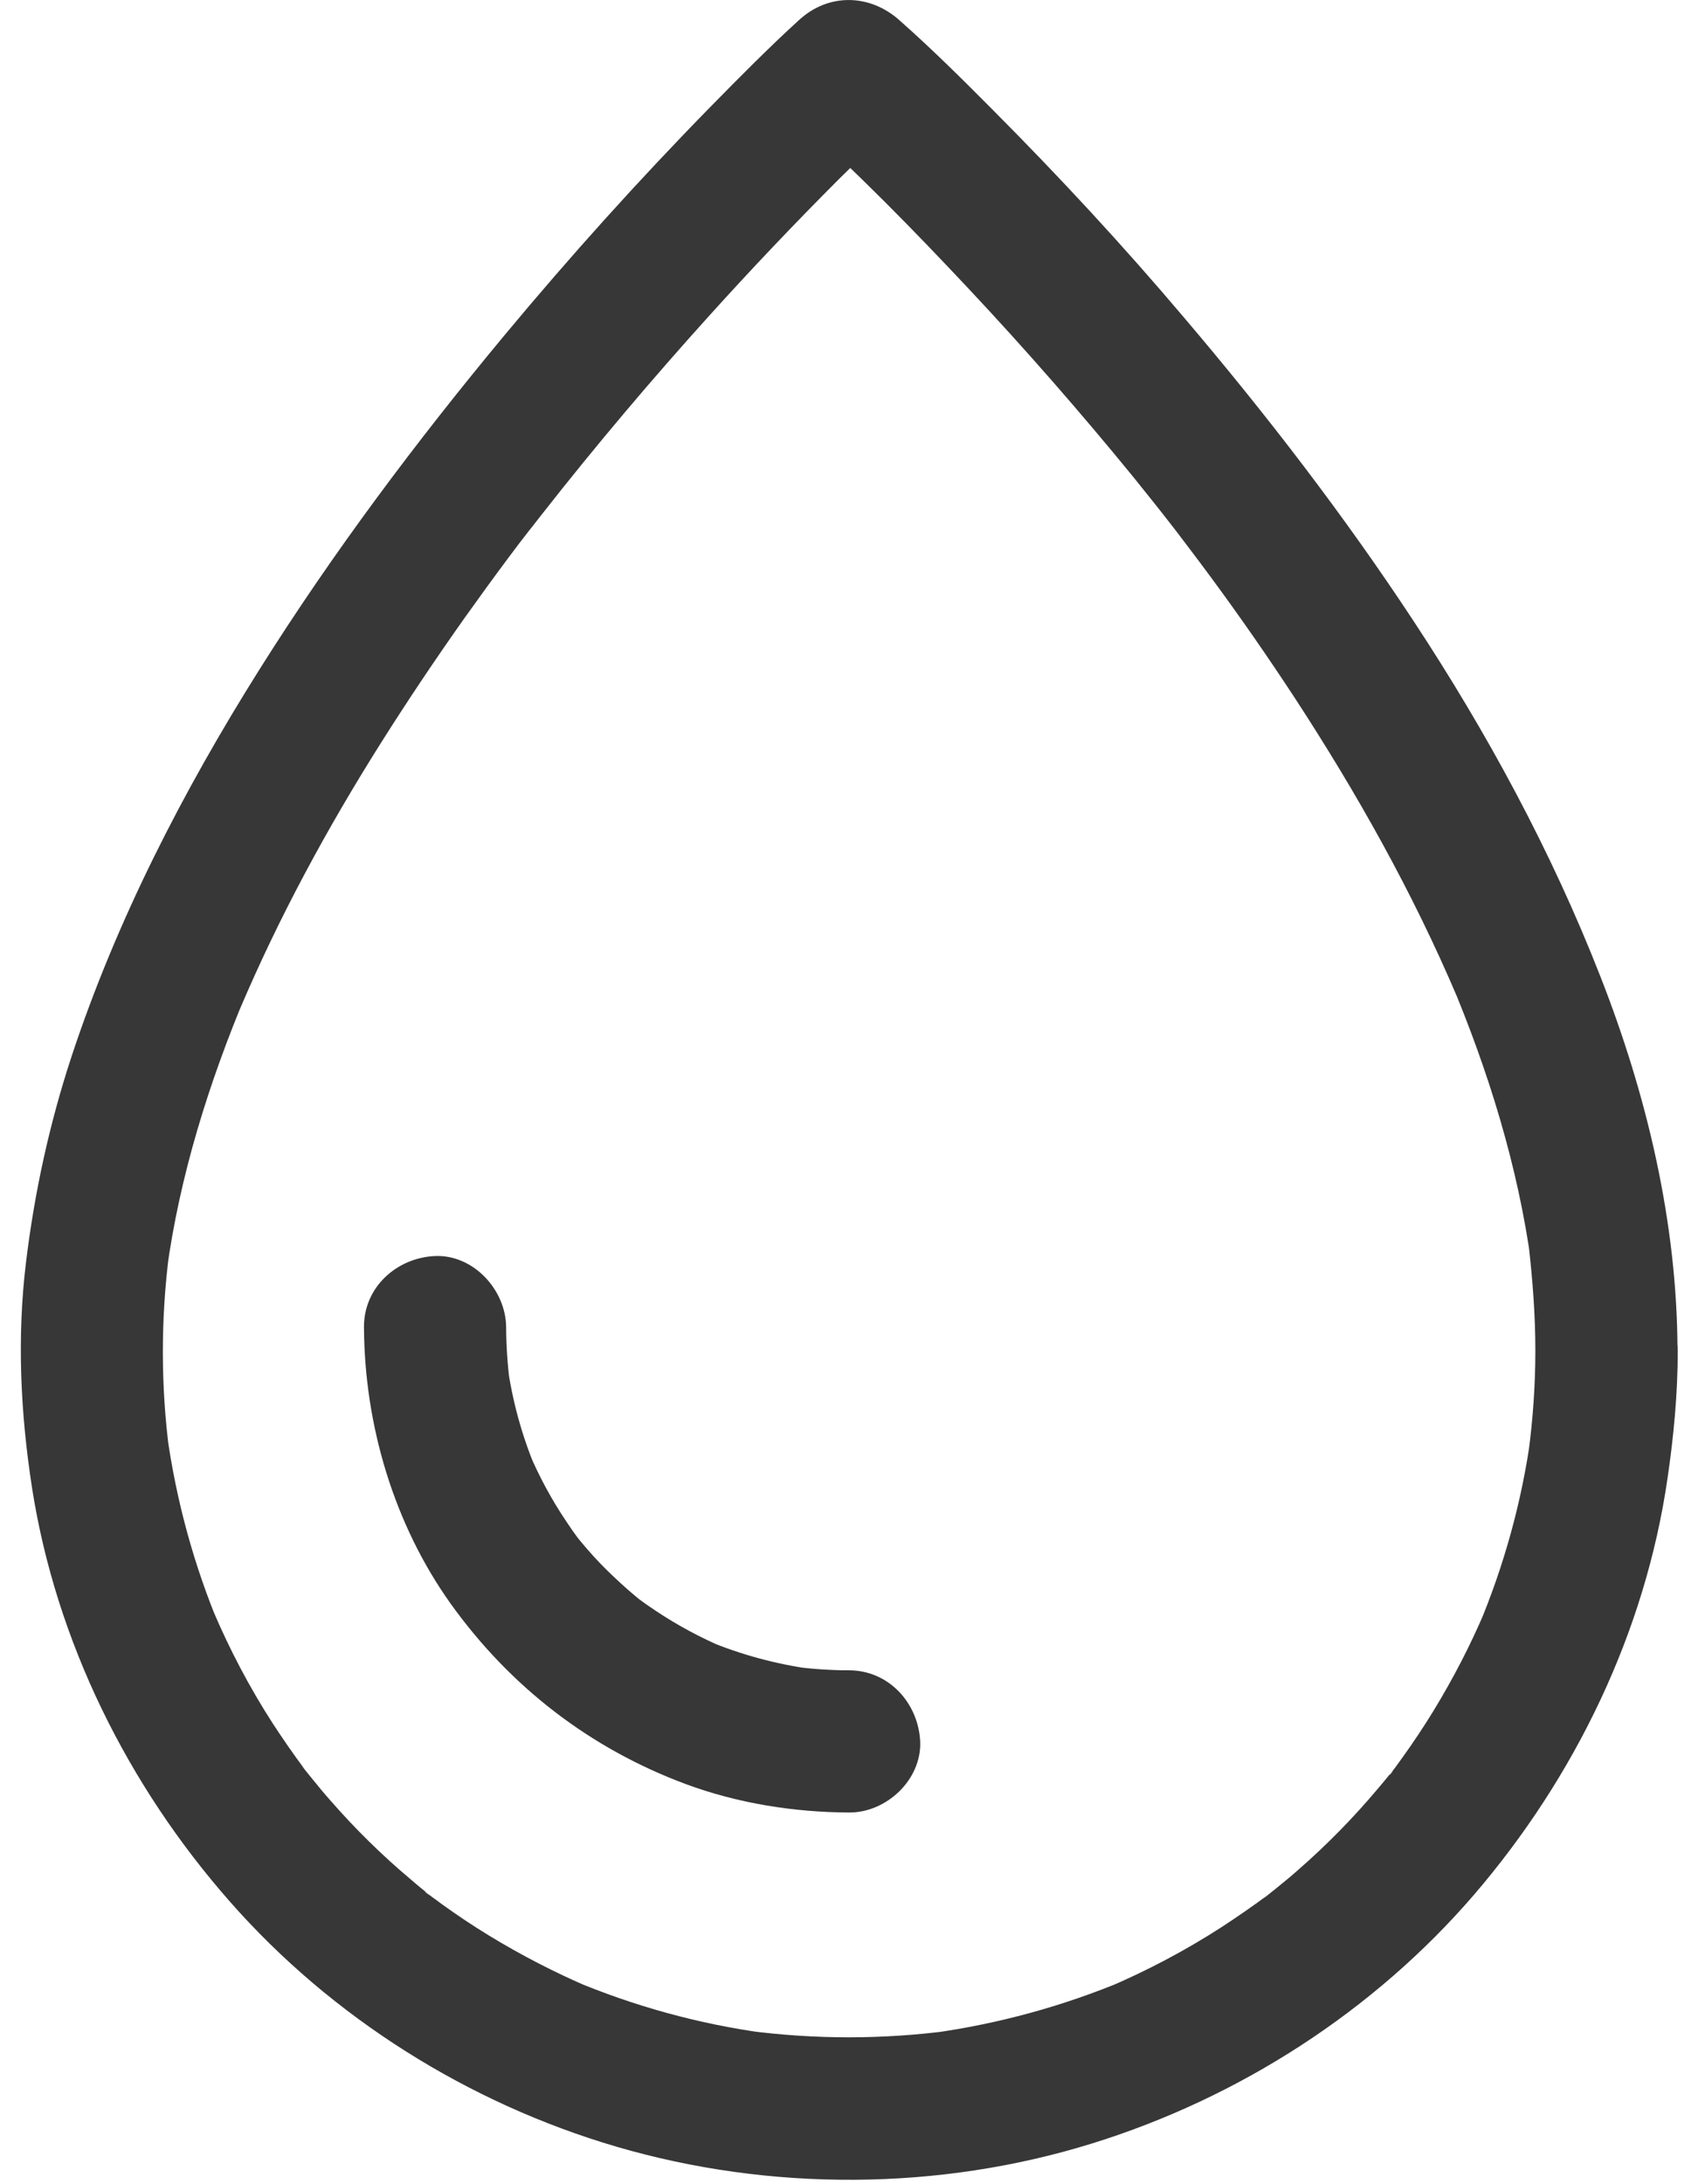 <svg width="14" height="18" viewBox="0 0 14 18" fill="none" xmlns="http://www.w3.org/2000/svg">
<path d="M12.659 11.132C12.659 11.414 12.639 11.695 12.602 11.974C12.61 11.921 12.616 11.871 12.624 11.818C12.55 12.367 12.401 12.904 12.186 13.414C12.206 13.367 12.225 13.32 12.245 13.273C12.124 13.558 11.981 13.834 11.819 14.099C11.739 14.23 11.653 14.359 11.563 14.484C11.54 14.515 11.518 14.546 11.495 14.578C11.483 14.593 11.472 14.619 11.456 14.628C11.454 14.63 11.556 14.503 11.501 14.57C11.452 14.63 11.405 14.689 11.354 14.748C11.157 14.982 10.94 15.203 10.71 15.404C10.653 15.455 10.595 15.503 10.534 15.552C10.507 15.574 10.481 15.595 10.454 15.617C10.44 15.627 10.427 15.638 10.413 15.648C10.561 15.529 10.485 15.591 10.45 15.619C10.327 15.71 10.2 15.798 10.071 15.882C9.774 16.074 9.462 16.238 9.138 16.377C9.184 16.357 9.231 16.337 9.278 16.318C8.766 16.533 8.231 16.679 7.682 16.755C7.735 16.748 7.786 16.742 7.839 16.734C7.28 16.808 6.716 16.808 6.157 16.734C6.21 16.742 6.261 16.748 6.313 16.755C5.764 16.681 5.227 16.533 4.718 16.318C4.764 16.337 4.811 16.357 4.858 16.377C4.573 16.255 4.298 16.113 4.032 15.951C3.901 15.871 3.772 15.785 3.647 15.695C3.616 15.671 3.585 15.65 3.554 15.627C3.538 15.615 3.513 15.603 3.503 15.587C3.501 15.585 3.628 15.687 3.561 15.632C3.501 15.584 3.442 15.537 3.384 15.486C3.149 15.289 2.929 15.072 2.727 14.841C2.677 14.785 2.628 14.726 2.579 14.665C2.557 14.638 2.536 14.613 2.514 14.585C2.505 14.572 2.493 14.558 2.483 14.544C2.602 14.693 2.54 14.617 2.513 14.582C2.421 14.459 2.333 14.332 2.249 14.203C2.057 13.906 1.893 13.593 1.755 13.269C1.774 13.316 1.794 13.363 1.813 13.41C1.598 12.898 1.452 12.363 1.376 11.814C1.384 11.867 1.389 11.918 1.397 11.97C1.325 11.423 1.325 10.871 1.395 10.324C1.388 10.377 1.382 10.427 1.374 10.48C1.481 9.689 1.722 8.923 2.03 8.189C2.011 8.236 1.991 8.283 1.972 8.33C2.298 7.56 2.698 6.824 3.143 6.119C3.364 5.769 3.595 5.425 3.833 5.089C3.95 4.925 4.069 4.761 4.19 4.599C4.249 4.519 4.309 4.441 4.37 4.363C4.384 4.343 4.399 4.326 4.413 4.306C4.468 4.234 4.323 4.421 4.38 4.351C4.411 4.312 4.442 4.271 4.473 4.232C4.913 3.671 5.374 3.126 5.852 2.597C6.198 2.214 6.554 1.839 6.919 1.474C7.081 1.312 7.249 1.158 7.409 0.998C7.411 0.996 7.413 0.994 7.415 0.992C7.139 0.992 6.862 0.992 6.587 0.992C7.077 1.429 7.538 1.902 7.987 2.38C8.456 2.88 8.907 3.396 9.341 3.927C9.458 4.072 9.575 4.218 9.69 4.367C9.718 4.402 9.778 4.482 9.657 4.324C9.671 4.343 9.686 4.361 9.7 4.38C9.729 4.419 9.759 4.457 9.788 4.496C9.852 4.58 9.915 4.664 9.977 4.748C10.218 5.074 10.45 5.408 10.673 5.748C11.186 6.533 11.647 7.353 12.014 8.216C11.995 8.169 11.975 8.123 11.956 8.076C12.272 8.826 12.516 9.611 12.626 10.419C12.618 10.367 12.612 10.316 12.604 10.263C12.637 10.552 12.659 10.841 12.659 11.132C12.659 11.439 12.928 11.732 13.245 11.718C13.561 11.705 13.831 11.46 13.831 11.132C13.829 10.076 13.579 9.025 13.194 8.044C12.79 7.013 12.262 6.039 11.653 5.115C11.079 4.244 10.44 3.414 9.764 2.619C9.263 2.027 8.735 1.457 8.188 0.908C7.94 0.658 7.688 0.408 7.425 0.175C7.421 0.171 7.417 0.169 7.415 0.166C7.171 -0.051 6.831 -0.059 6.587 0.166C6.337 0.394 6.098 0.636 5.86 0.878C5.268 1.482 4.702 2.111 4.161 2.761C3.432 3.638 2.745 4.554 2.138 5.519C1.509 6.519 0.96 7.585 0.589 8.709C0.407 9.263 0.284 9.828 0.214 10.406C0.139 11.027 0.169 11.646 0.264 12.261C0.462 13.527 1.054 14.716 1.897 15.673C2.737 16.628 3.864 17.334 5.083 17.691C6.35 18.062 7.743 18.056 9.005 17.664C10.214 17.289 11.325 16.576 12.153 15.615C12.987 14.644 13.565 13.451 13.749 12.181C13.8 11.832 13.833 11.484 13.833 11.13C13.833 10.824 13.563 10.531 13.247 10.544C12.927 10.56 12.659 10.804 12.659 11.132Z" fill="#373737"/>
<path d="M6.999 13.765C6.844 13.765 6.69 13.754 6.538 13.734C6.59 13.742 6.641 13.748 6.694 13.755C6.397 13.714 6.108 13.636 5.833 13.521C5.88 13.541 5.926 13.56 5.973 13.58C5.776 13.496 5.585 13.394 5.407 13.275C5.36 13.244 5.315 13.213 5.27 13.179C5.169 13.107 5.376 13.265 5.297 13.201C5.278 13.185 5.258 13.17 5.237 13.152C5.155 13.084 5.077 13.011 5.001 12.937C4.924 12.861 4.854 12.783 4.786 12.701C4.77 12.681 4.753 12.662 4.737 12.64C4.673 12.56 4.823 12.755 4.766 12.677C4.733 12.633 4.702 12.588 4.671 12.541C4.548 12.359 4.444 12.166 4.358 11.963C4.378 12.009 4.397 12.056 4.417 12.103C4.301 11.826 4.223 11.539 4.182 11.242C4.19 11.295 4.196 11.345 4.204 11.398C4.184 11.246 4.174 11.091 4.173 10.937C4.171 10.63 3.903 10.338 3.587 10.351C3.27 10.365 2.999 10.609 3.001 10.937C3.005 11.742 3.247 12.56 3.717 13.218C4.208 13.902 4.866 14.41 5.655 14.703C6.081 14.861 6.546 14.935 7.001 14.937C7.307 14.939 7.6 14.668 7.587 14.351C7.571 14.033 7.327 13.765 6.999 13.765Z" fill="#373737"/>
</svg>
